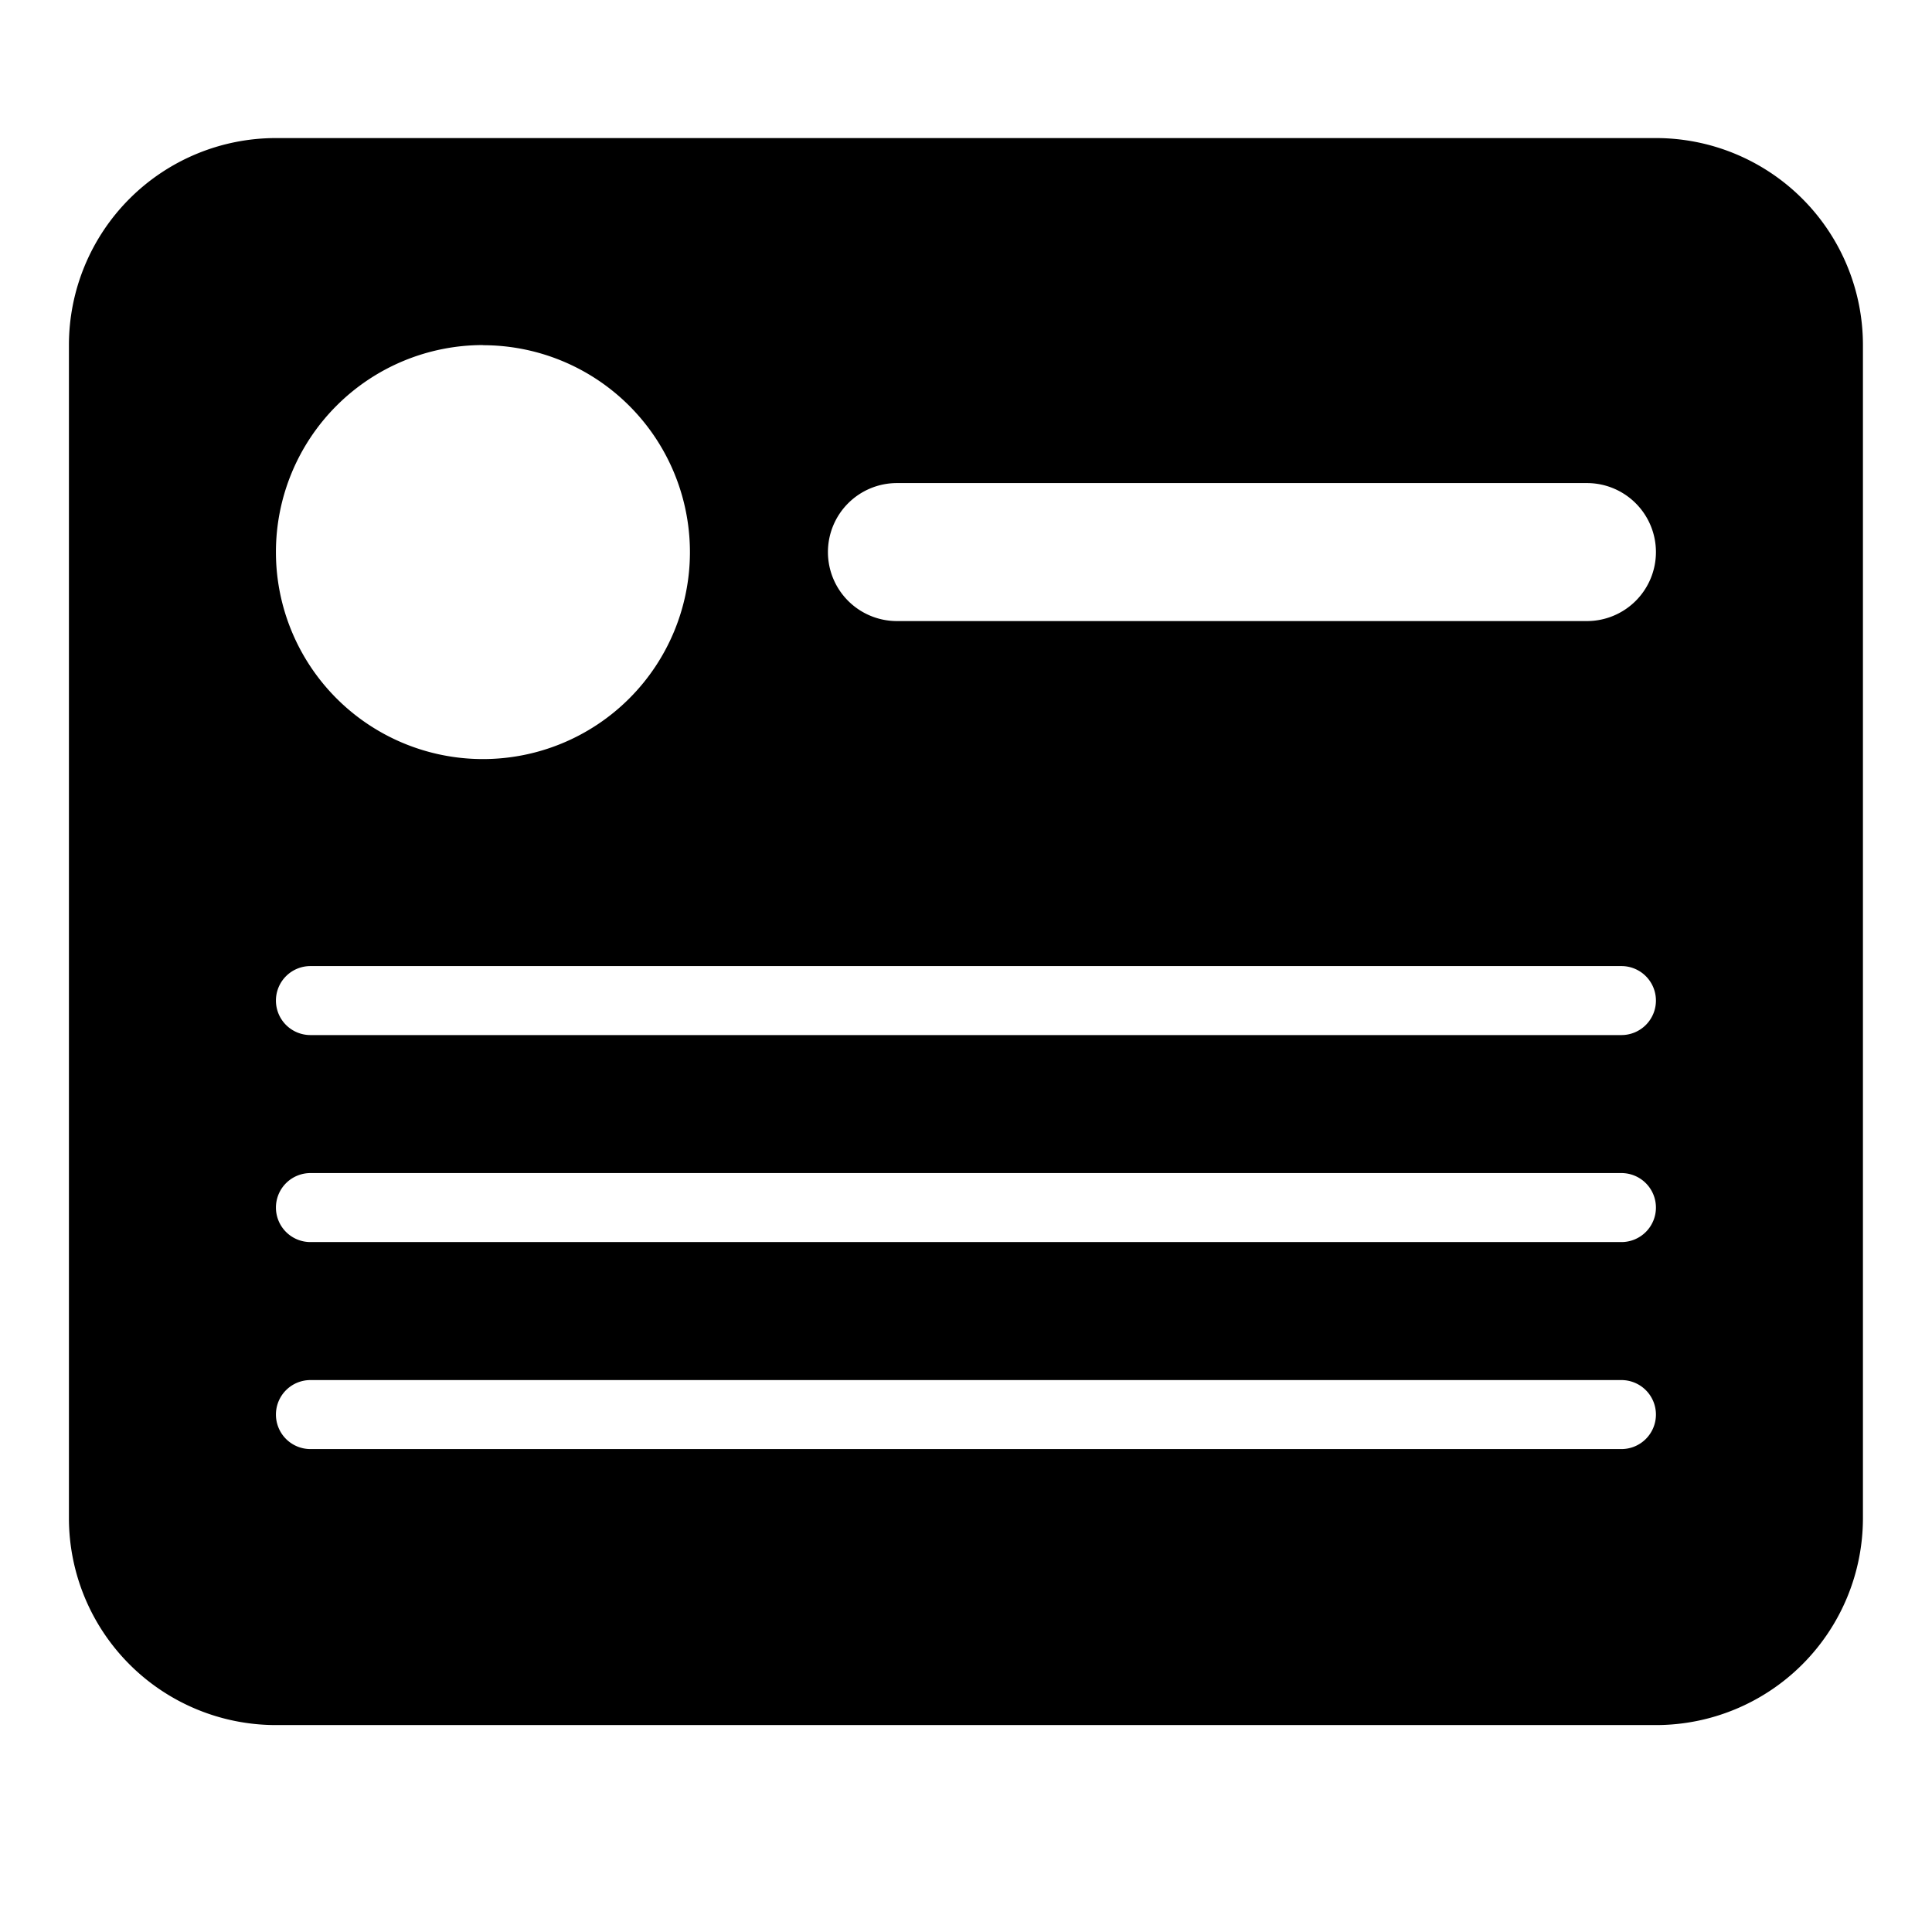 <svg xmlns="http://www.w3.org/2000/svg" width="28" height="28" viewBox="0 0 28 28">
    <g id="icon-Feeds" transform="translate(-105.813 -349.301)">
        <path id="Rectangle_5691" fill="none" d="M0 0H28V28H0z" data-name="Rectangle 5691" transform="translate(105.813 349.301)"/>
        <path id="icon-Feeds-2" d="M6247.813-12269.925h-20a3 3 0 0 1-3-3v-17a3 3 0 0 1 3-3h20a3 3 0 0 1 3 3v17a3 3 0 0 1-3 3zm-19.5-5a.5.5 0 0 0-.5.5.5.5 0 0 0 .5.5h19a.5.5 0 0 0 .5-.5.5.5 0 0 0-.5-.5zm0-3a.5.5 0 0 0-.5.5.5.5 0 0 0 .5.5h19a.5.5 0 0 0 .5-.5.5.5 0 0 0-.5-.5zm0-3a.5.5 0 0 0-.5.5.5.5 0 0 0 .5.5h19a.5.5 0 0 0 .5-.5.5.5 0 0 0-.5-.5zm2.5-9a3 3 0 0 0-3 3 3 3 0 0 0 3 3 3 3 0 0 0 3-3 3 3 0 0 0-3.002-2.998zm6 2a1 1 0 0 0-1 1 1 1 0 0 0 1 1h10a1 1 0 0 0 1-1 1 1 0 0 0-1-1z" data-name="icon-Feeds" transform="translate(-6118.001 12644.227)"/>
    </g>
</svg>
